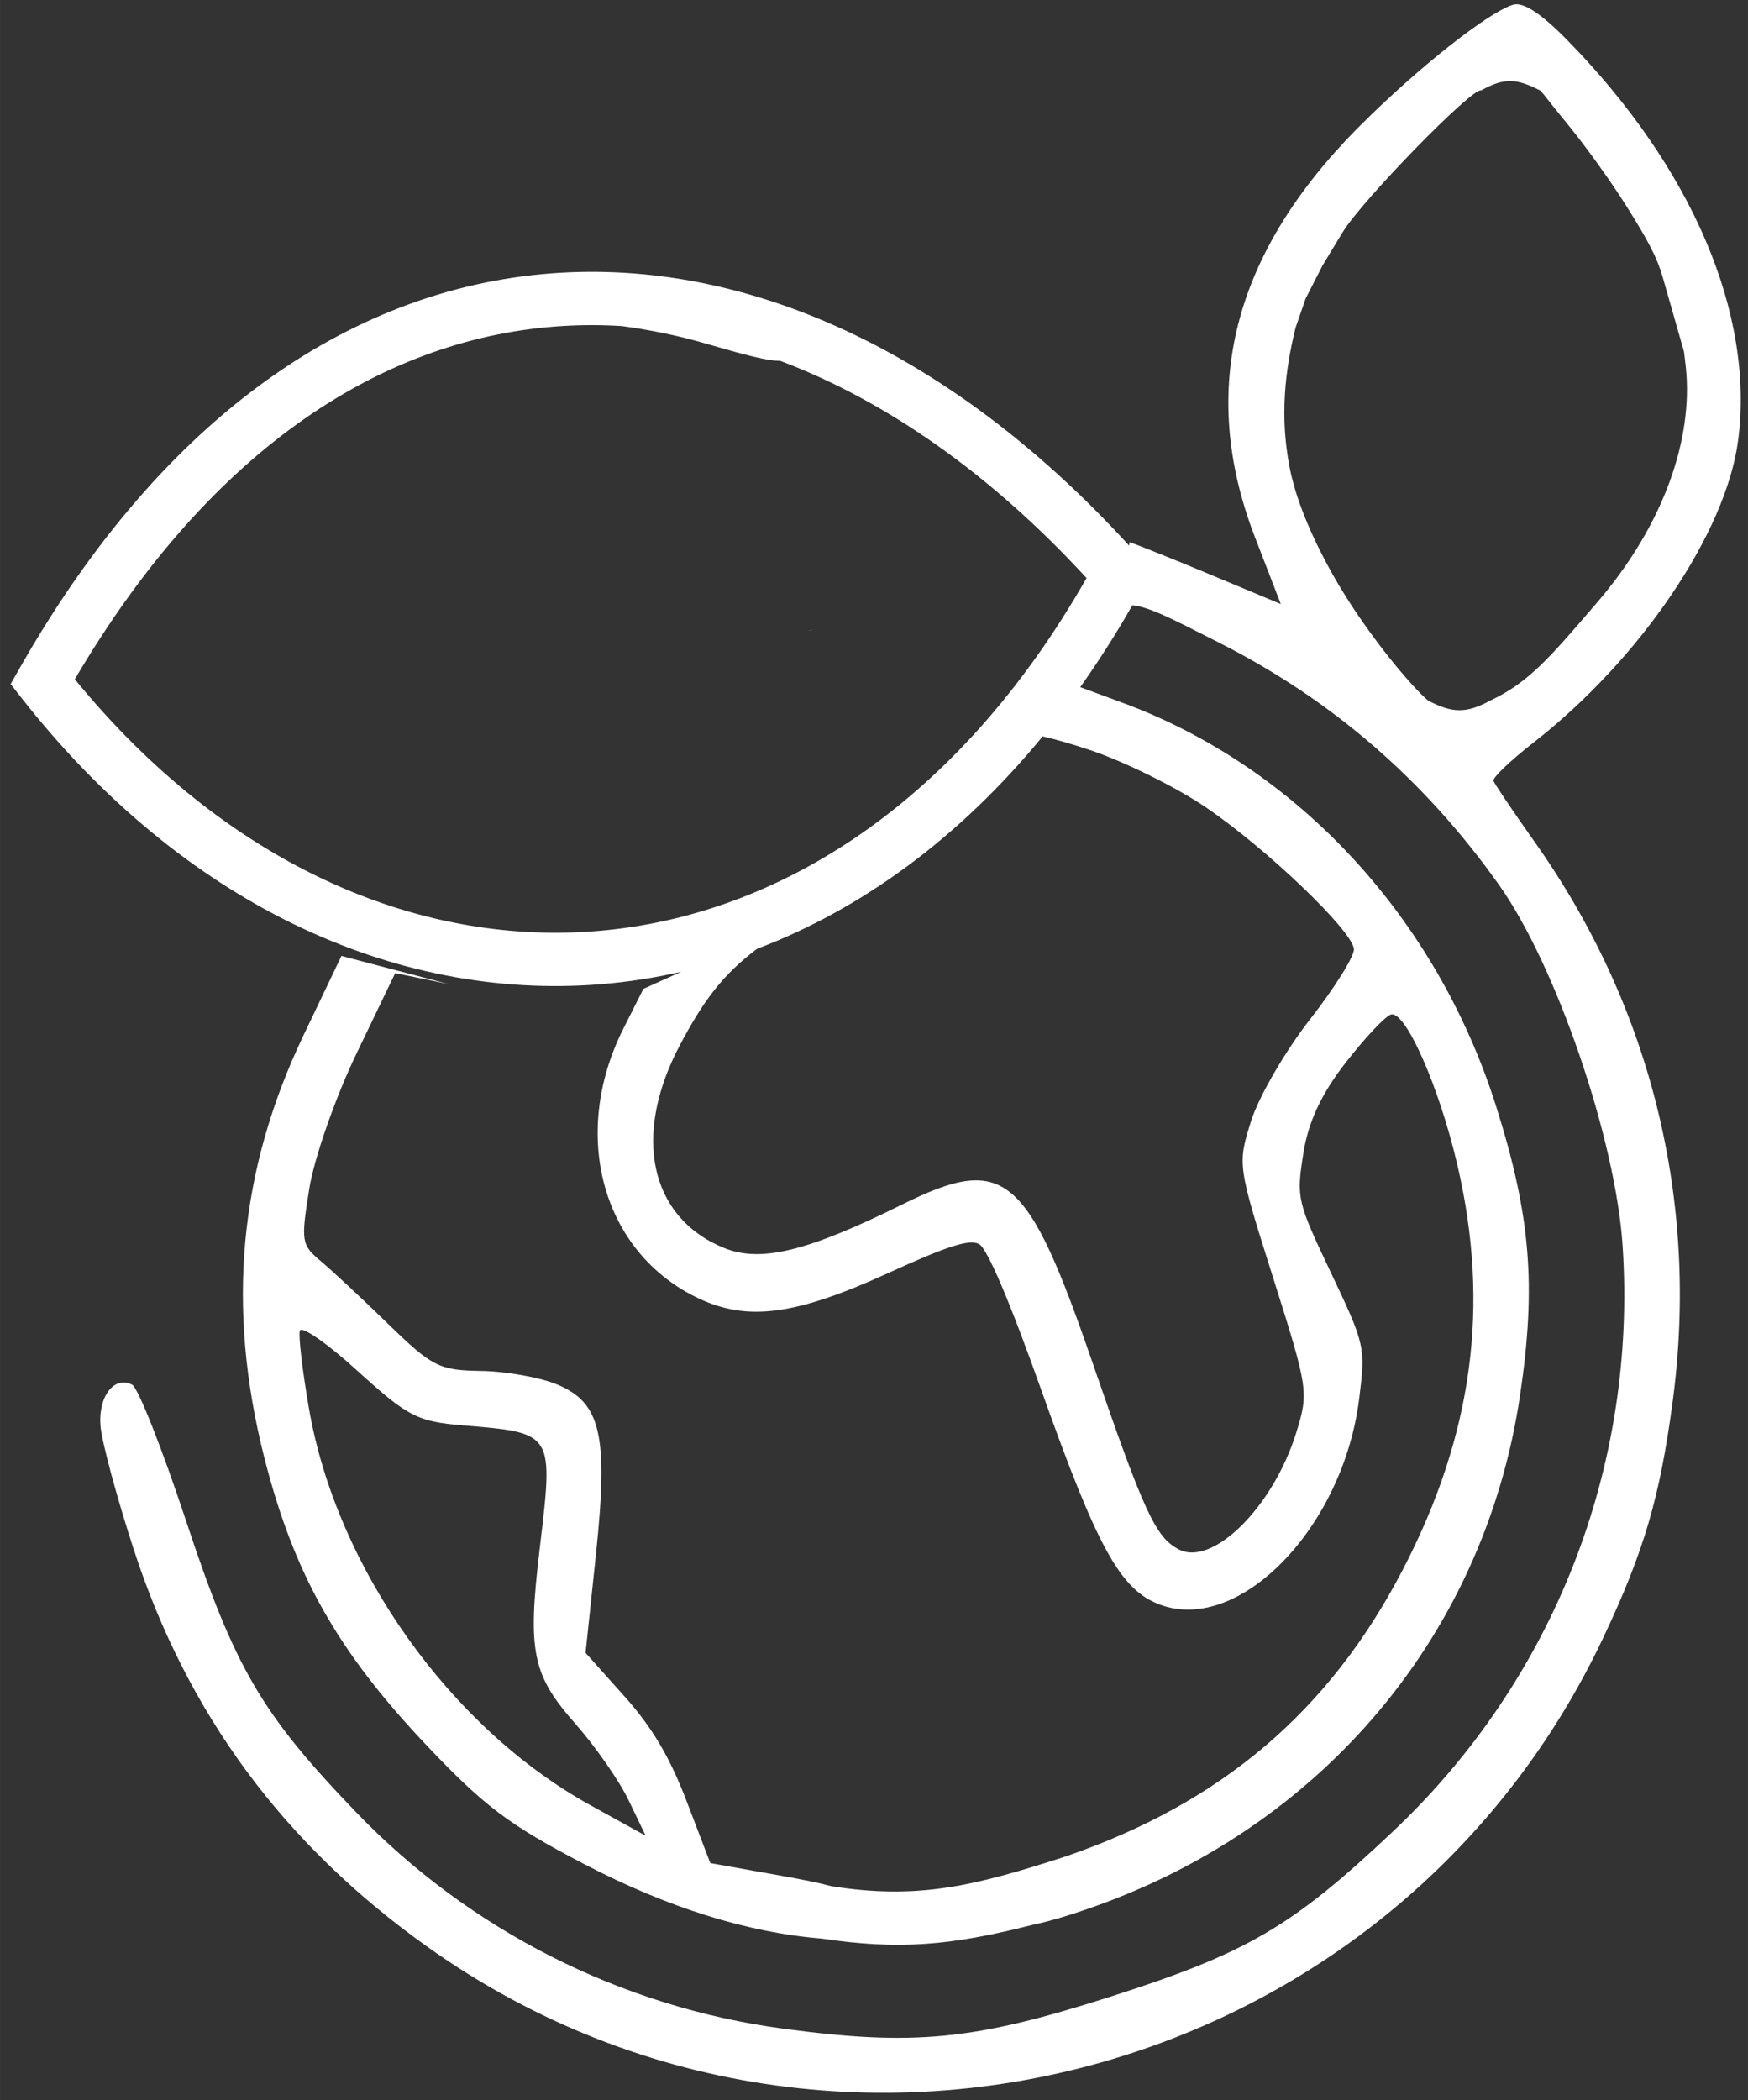 <svg width="116.55" height="140" viewBox="0 0 164 197" fill="none" xmlns="http://www.w3.org/2000/svg">
<rect x="0" y="0" width="164" height="197" fill="#333333" stroke="none"/>
<path fill-rule="evenodd" clip-rule="evenodd" d="M58.316 30.586C56.484 30.474 54.659 30.471 52.845 30.579C36.281 31.564 19.902 41.796 7.019 63.719C21.042 80.873 38.888 88.737 55.989 87.342C73.091 85.947 89.969 75.247 101.944 54.225C92.959 44.463 83.149 37.598 73.187 33.846C72.003 33.862 69.962 33.318 66.094 32.197C63.592 31.471 60.913 30.929 58.316 30.586ZM87.334 43.065C87.476 43.171 87.619 43.278 87.763 43.386C87.62 43.283 87.477 43.176 87.334 43.065ZM113.942 54.062C110.519 52.629 106.938 51.188 105.984 50.86L105.935 51.18C90.084 33.811 71.173 24.481 52.548 25.588C33.478 26.722 15.418 38.75 1.825 62.715L0.998 64.173L2.033 65.492C17.047 84.626 36.894 93.916 56.396 92.325C58.923 92.119 61.435 91.731 63.921 91.161L60.364 92.763L58.481 96.503C53.445 106.51 56.54 117.567 65.567 121.812C70.167 123.976 74.675 123.374 83.284 119.446C88.919 116.875 90.938 116.229 91.853 116.702C92.621 117.1 94.72 122.024 97.729 130.486C102.976 145.245 105.13 149.142 108.805 150.521C116.287 153.33 126.02 143.289 127.522 131.212C128.126 126.35 128.085 126.163 124.872 119.394C121.694 112.695 121.625 112.404 122.277 108.232C122.741 105.258 123.95 102.655 126.231 99.716C128.038 97.388 129.956 95.345 130.493 95.175C131.847 94.746 135.02 101.92 136.739 109.302C139.818 122.513 138.179 134.625 131.605 147.269C124.704 160.54 114.584 169.144 99.984 174.152C91.499 176.903 86.113 178.252 77.97 176.935C76.831 176.627 75.303 176.321 73.291 175.962L66.638 174.773L64.422 168.976C62.839 164.831 61.171 162.021 58.572 159.115L54.937 155.052L55.913 145.787C57.089 134.64 56.385 131.578 52.252 129.869C50.649 129.206 47.436 128.637 45.112 128.606C41.225 128.553 40.53 128.202 36.46 124.24C34.027 121.872 31.169 119.207 30.112 118.32C28.268 116.773 28.222 116.49 29.016 111.509C29.471 108.651 31.471 102.931 33.461 98.8L37.077 91.287L42.073 92.312L32.034 89.674L28.463 97.146C22.41 109.808 21.219 122.639 24.79 136.715C27.558 147.629 31.66 154.905 40.001 163.707C45.441 169.447 47.734 171.175 54.792 174.861C62.6 178.937 70.13 181.298 77.104 181.858C84.327 182.933 89.196 182.523 96.806 180.586C97.842 180.373 99.043 180.049 100.412 179.616C123.216 172.403 139.177 153.99 142.61 130.934C144.147 120.611 143.615 114.09 140.402 103.884C134.801 86.09 121.738 71.971 105.26 65.901L101.35 64.461C103.06 62.054 104.694 59.493 106.244 56.777C107.744 56.919 109.846 57.987 113.556 59.871L113.561 59.873C113.841 60.016 114.129 60.162 114.428 60.313C124.988 65.667 133.691 73.204 140.65 83.022C146.003 90.575 151.57 106.827 152.236 116.847C153.613 137.559 145.795 157.534 130.744 171.758C121.23 180.75 117.025 183.209 104.104 187.334C91.366 191.401 85.713 191.949 73.477 190.308C58.224 188.261 44.017 181.053 33.359 169.952C24.499 160.726 22.022 156.472 17.431 142.599C15.213 135.899 12.95 130.184 12.402 129.9C10.718 129.028 9.205 130.988 9.425 133.756C9.539 135.202 10.931 140.382 12.517 145.265C17.548 160.76 26.624 173.049 40.132 182.653C60.301 196.993 84.89 199.628 106.402 192.53C124.978 186.4 141.26 173.012 150.419 153.636C154.24 145.553 155.735 140.469 156.935 131.474C159.436 112.731 154.92 94.422 143.99 78.986C141.958 76.117 140.216 73.534 140.12 73.247C140.023 72.96 141.714 71.345 143.879 69.658C153.902 61.849 161.954 49.956 163.077 41.298C164.616 29.455 158.764 15.736 147.086 3.805C144.588 1.252 142.896 0.148 141.944 0.449C139.564 1.202 133.009 6.389 127.589 11.807C115.648 23.744 112.385 36.53 117.743 50.391L120.167 56.665L113.942 54.062ZM97.824 69.08C89.963 78.658 80.791 85.304 71.025 89.008C67.792 91.457 66.007 93.844 63.774 98.066C59.3 106.526 60.956 114.188 67.875 117.049C71.328 118.477 75.705 117.421 84.6 113.014C94.257 108.229 96.346 109.96 102.515 127.865C107.356 141.914 108.423 144.22 110.602 145.35C113.787 147 119.474 141.337 121.624 134.375C122.791 130.593 122.746 130.289 119.455 119.886C116.107 109.302 116.098 109.242 117.385 105.15C118.097 102.89 120.581 98.606 122.906 95.631C125.232 92.655 127.087 89.684 127.028 89.028C126.875 87.295 118.871 79.636 113.138 75.735C110.422 73.886 105.588 71.489 102.397 70.405C100.699 69.829 99.059 69.36 97.824 69.08ZM75.755 59.186L76.33 59.076C76.135 59.099 75.945 59.133 75.755 59.186ZM144.5 8.488C142.414 7.429 141.218 7.203 138.962 8.488C138.22 8.104 127.793 18.782 125.964 21.798L124.094 24.884L122.5 28L121.554 30.74C120.5 35 120.117 39.179 120.967 43.697C121.519 46.632 122.887 50.06 125.043 53.902C128.05 59.261 132.5 64.5 133.995 65.724C136.291 66.92 137.578 66.943 139.873 65.693C143.37 64.061 145.472 61.612 149.428 57.004L149.878 56.479C155.674 49.733 158.707 41.965 158.226 35.104C158.184 34.514 158.151 34.251 158.105 33.889L158.105 33.888L158.105 33.888C158.076 33.664 158.043 33.401 158 33L156 26C155.5 24.25 154.704 22.685 152.652 19.424L152.504 19.189C151.154 17.046 148.812 13.779 147.299 11.929C146.145 10.521 145.571 9.789 145.223 9.346L145.223 9.345L145.223 9.345C144.87 8.897 144.752 8.746 144.5 8.488ZM43.571 133.724C47.415 134.042 49.491 134.215 50.489 135.341C51.66 136.664 51.346 139.301 50.663 145.034L50.633 145.286C49.48 154.961 49.921 157.108 54.007 161.736C55.861 163.838 58.098 167.054 58.978 168.883L60.576 172.209L55.388 169.344C42.233 162.081 31.591 147.097 28.995 132.184C28.384 128.672 27.992 125.369 28.125 124.845C28.258 124.321 30.698 126.014 33.547 128.608C38.248 132.883 39.161 133.357 43.373 133.707L43.571 133.724Z" fill="white"/>
</svg>
